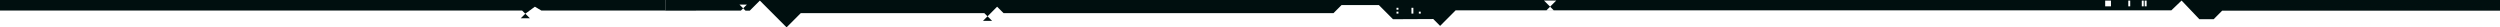 <svg width="1920" height="21" viewBox="0 0 1920 21" fill="none" xmlns="http://www.w3.org/2000/svg">
<path d="M754.931 16.032L758.427 12.53L761.934 16.032H754.931ZM1193.34 7.974H1187.65L1187.68 7.95H1193.31L1193.34 7.974ZM1706.65 8.168L1700.12 14.723H1689.09L1675.46 0.425L1675.44 0.449V0.425L1667.59 7.95H1193.3L1190.48 5.126L1195.19 0.425H1185.79L1190.48 5.126L1187.66 7.95H1117.91L1113.91 11.973L1106.01 19.885L1100.75 14.614L1074.08 14.735H1069.8L1059 3.915H1030.29L1024.1 10.107L770.715 10.07L765.792 5.138L758.414 12.542L755.947 10.07L614.968 10.107L604.083 21L583.558 0.437L575.829 8.18H572.551L570.761 6.386L573.604 3.539H567.919L570.749 6.386L568.995 8.144L511.012 8.18V-27H1920V8.18H1706.69L1706.65 8.168ZM1074 6.011H1072.52V7.489H1074V6.011ZM1074 8.98H1072.52V10.458H1074V8.98ZM1085.46 6.011H1083.99V10.458H1085.46V6.011ZM1091.13 8.98H1089.66V10.458H1091.13V8.98ZM1621.22 0.437H1616.78V4.884H1621.22V0.437ZM1636.01 0.437H1634.53V4.884H1636.01V0.437ZM1646.36 0.437H1644.89V4.884H1646.36V0.437ZM1648.6 0.437H1647.12V4.884H1648.6V0.437Z" fill="rgb(0,15,15)"/>
<path d="M399.936 14.028L403.432 10.526L403.434 10.528L406.939 14.028H399.936Z" fill="rgb(0,15,15)"/>
<path d="M403.432 10.526L403.42 10.538L400.952 8.066L-12.024 8.103L-19.506 15.077H-29.006L-43.435 0.437L-51.164 8.18H-54.441L-56.231 6.386L-53.389 3.539H-59.074L-56.244 6.386L-57.997 8.143L-84.981 8.18L-95.004 -3.457H-138.004V-27H510.988V-17.483L511.109 3.915V8.103L415.72 8.066L410.798 5.138L403.434 10.528L403.432 10.526Z" fill="rgb(0,15,15)"/>
<path d="M-310 -15.98H-138.004V-27H-310V-15.98Z" fill="rgb(0,15,15)"/>
<path d="M-142.004 -3.5H-140.004V-15.98H-142.004V-3.5Z" fill="rgb(0,15,15)"/>
<path d="M-150.003 -3.5H-148.003V-15.98H-150.003V-3.5Z" fill="rgb(0,15,15)"/>
<path d="M-159.003 -3.5H-157.003V-15.98H-159.003V-3.5Z" fill="rgb(0,15,15)"/>
<path d="M-155.003 -3.5H-152.003V-15.98H-155.003V-3.5Z" fill="rgb(0,15,15)"/>
<path d="M-145.003 -3.5H-144.003V-15.98H-145.003V-3.5Z" fill="rgb(0,15,15)"/>
<path d="M-161.003 -3.5H-160.003V-15.98H-161.003V-3.5Z" fill="rgb(0,15,15)"/>
<path d="M-168.003 -3.5H-167.003V-15.98H-168.003V-3.5Z" fill="rgb(0,15,15)"/>
<path d="M-171.003 -3.5H-170.003V-15.98H-171.003V-3.5Z" fill="rgb(0,15,15)"/>
</svg>

